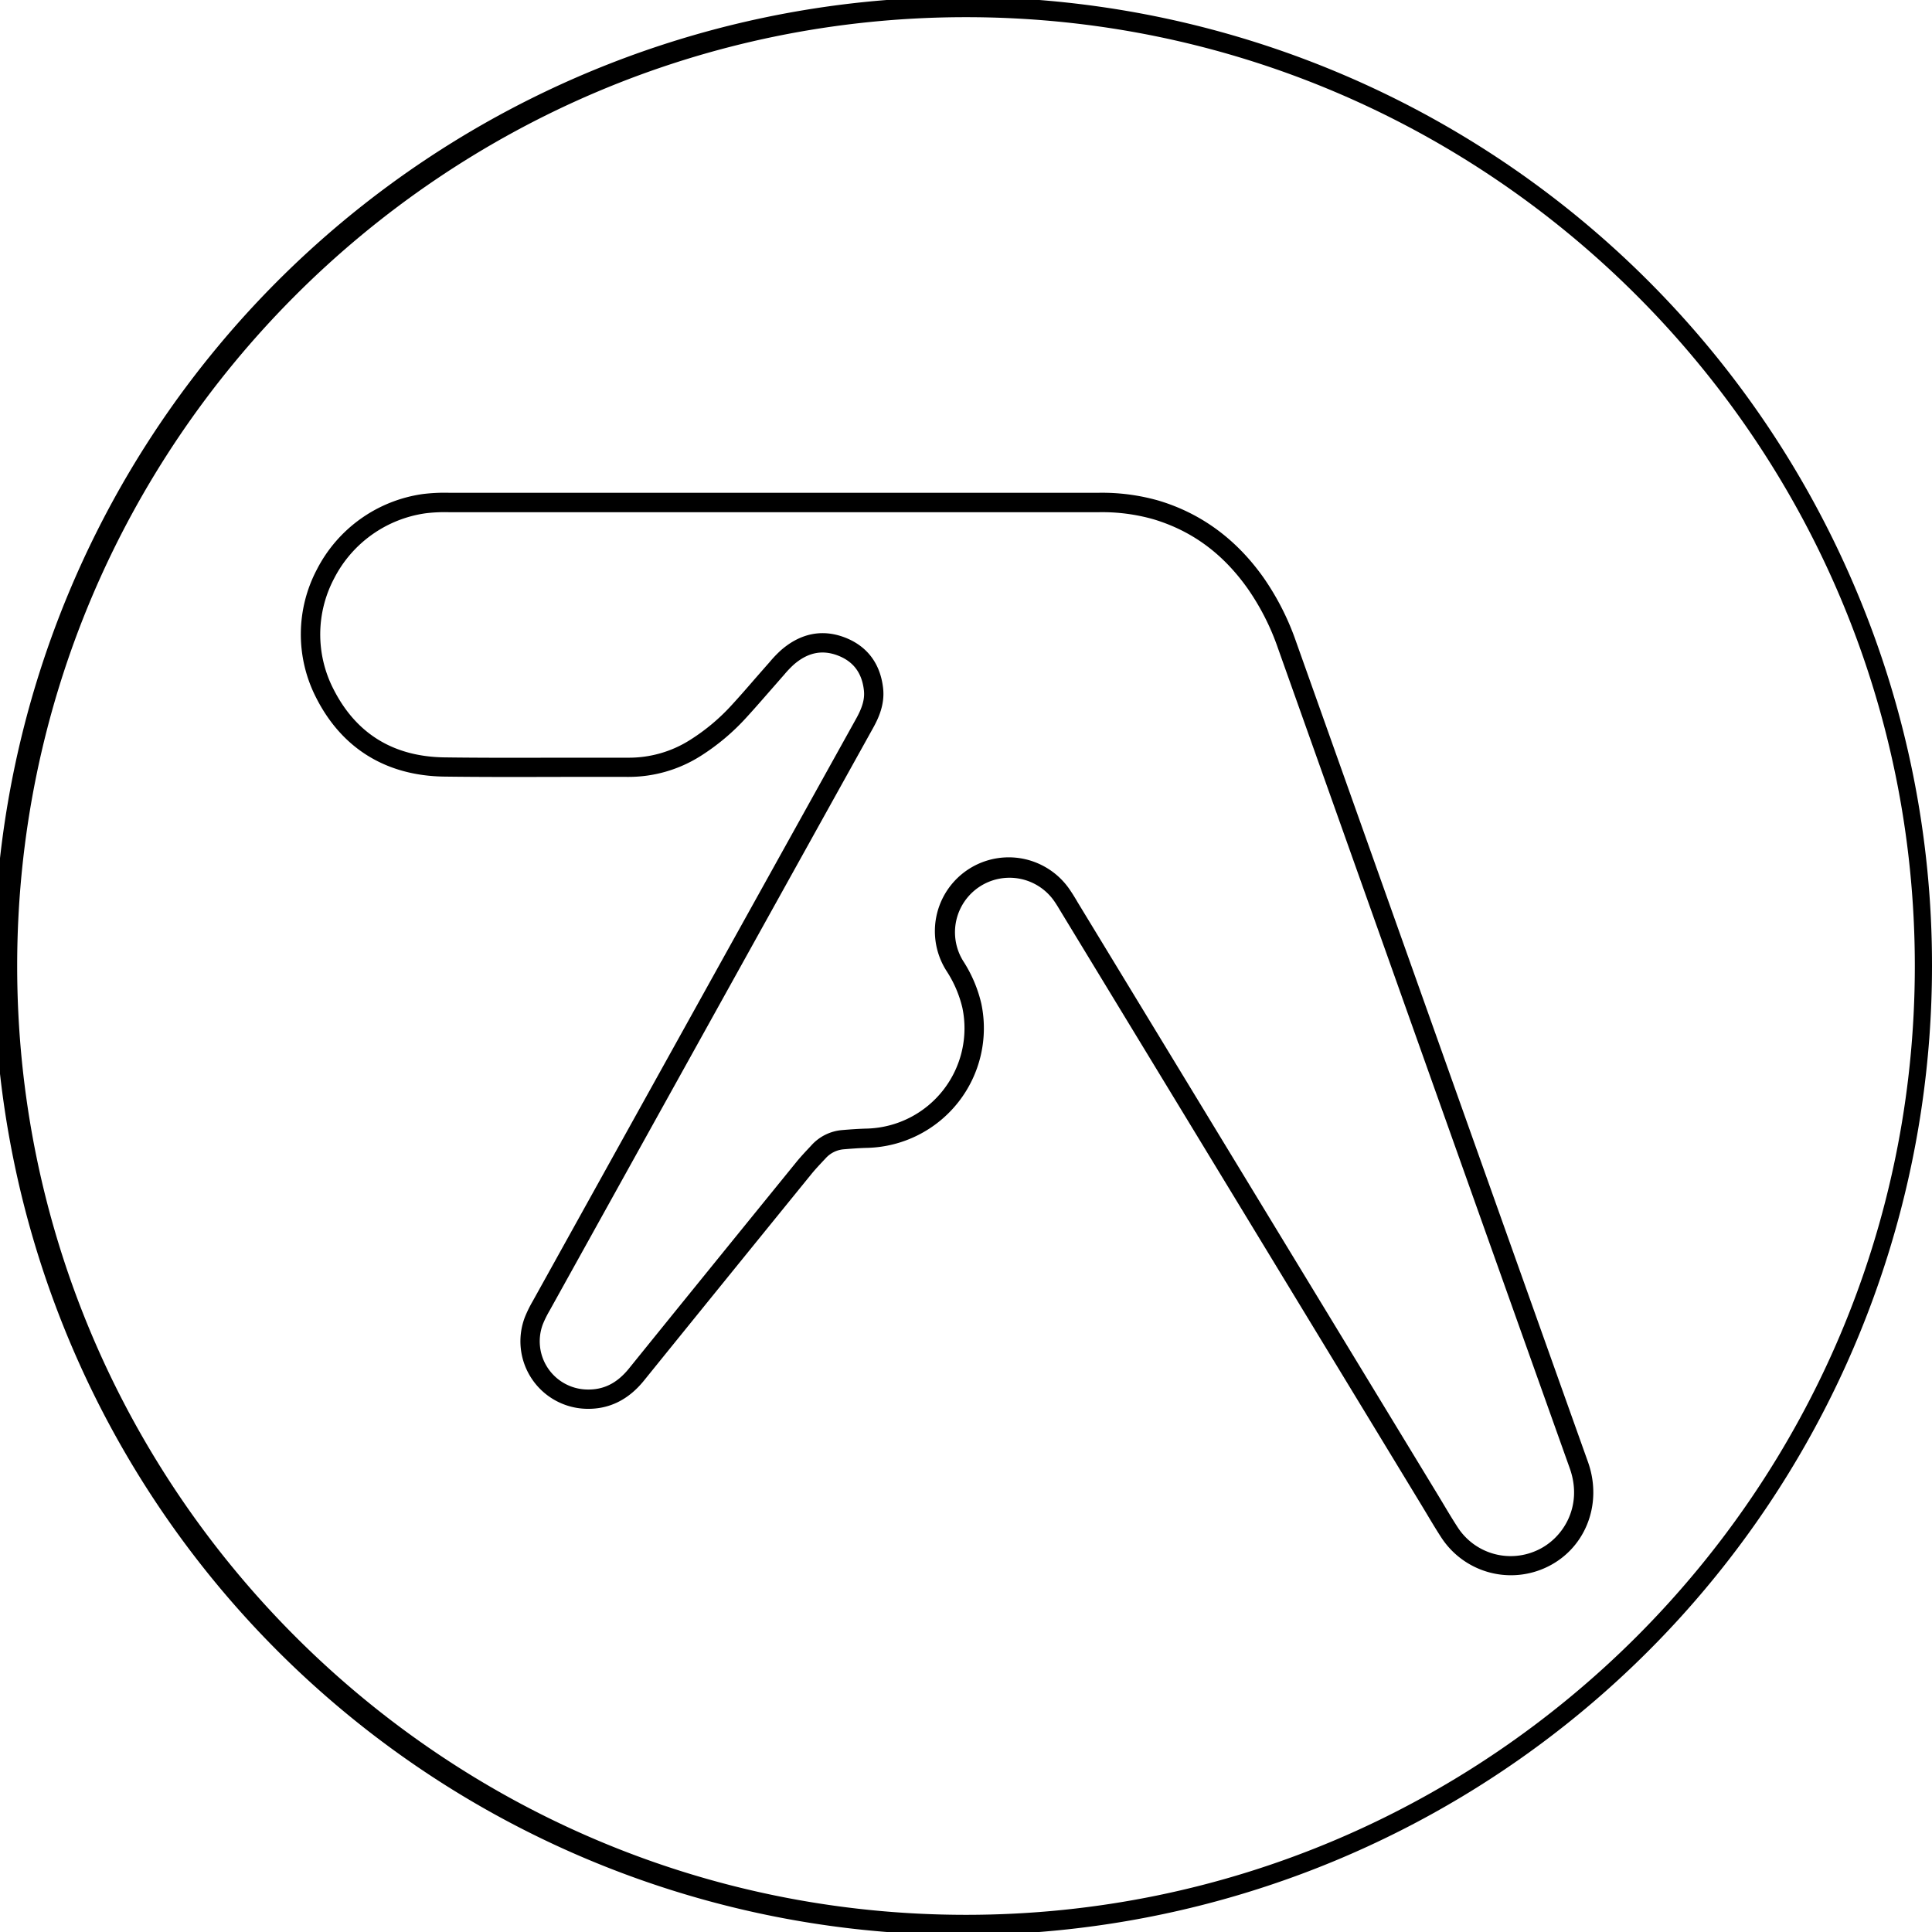 <svg xmlns="http://www.w3.org/2000/svg" viewBox="0 0 900 900"><title>Recurso 1aphex</title><g id="Capa_2" data-name="Capa 2"><g id="Capa_1-2" data-name="Capa 1"><path d="M640.11,401.11Q621.94,350,603.79,299a122,122,0,0,0-15.14-29.85c-12.66-17.93-29.1-30-48.88-35.93A96.09,96.09,0,0,0,512,229.55h-.1q-56.3,0-112.6,0H332.3q-61.49,0-123,0H209a82.24,82.24,0,0,0-12,.59,65.72,65.72,0,0,0-49.38,35.14,64.69,64.69,0,0,0-.39,59.65c12,23.75,32.7,36.49,59.78,36.84,17.54.23,35.36.19,52.6.14,10.77,0,21.9-.05,32.85,0h.23a62.75,62.75,0,0,0,33.67-9.73,103.63,103.63,0,0,0,21.18-17.77c3.67-4,7.28-8.14,10.77-12.14q3-3.41,5.94-6.79c.38-.42.75-.85,1.13-1.28a47,47,0,0,1,4.31-4.53c6.49-5.68,13.2-7.1,20.49-4.35s11.36,8.09,12.26,16.28c.43,3.91-.64,7.83-3.58,13.12-54.64,98.35-109.24,196.71-150.7,271.42a58.13,58.13,0,0,0-3.64,7.41,31.46,31.46,0,0,0,28.17,42.71c10.74.41,19.93-4,27.32-13.16,26-32.15,52.33-64.62,77.83-96,1.88-2.32,3.93-4.49,6.09-6.8l.61-.64a12.72,12.72,0,0,1,8.49-4.27c3.4-.29,7.41-.59,11.38-.68a55.75,55.75,0,0,0,52.73-67.17,62.74,62.74,0,0,0-8.46-19.88,25.39,25.39,0,0,1,42.7-27.47c.81,1.19,1.57,2.44,2.36,3.77L662.13,701.05l2.69,4.47c2.08,3.49,4.24,7.1,6.52,10.6a38.72,38.72,0,0,0,47.81,14.54c18.93-8.12,27.78-29.46,20.58-49.65C706.46,587.73,672.73,492.86,640.11,401.11ZM715.6,722.39a29.39,29.39,0,0,1-36.72-11.18c-2.18-3.35-4.3-6.89-6.34-10.31q-1.35-2.26-2.72-4.52L502,420.3l-.58-1c-.83-1.37-1.68-2.79-2.63-4.18A34.39,34.39,0,0,0,441,452.42a54.16,54.16,0,0,1,7.32,17.08,46.74,46.74,0,0,1-44.16,56.23c-4.2.1-8.38.41-11.91.71A21.67,21.67,0,0,0,378,533.52l-.59.64c-2.18,2.32-4.44,4.72-6.53,7.29-25.5,31.39-51.87,63.86-77.84,96-5.66,7-12,10.13-20,9.83a22.47,22.47,0,0,1-20.12-30.5,50,50,0,0,1,3.11-6.26c41.46-74.71,96.06-173.07,150.7-271.42,2.6-4.68,5.48-11,4.66-18.48-1.28-11.55-7.51-19.75-18-23.72s-20.62-1.83-29.59,6a54.49,54.49,0,0,0-5.18,5.4c-.35.41-.71.82-1.07,1.22-2,2.27-4,4.56-6,6.84-3.45,4-7,8.06-10.61,12a93.83,93.83,0,0,1-19.32,16.23,53.06,53.06,0,0,1-28.89,8.37h-.21c-11,0-22.12,0-32.9,0-17.2.05-35,.09-52.46-.14-23.85-.31-41.31-11-51.87-31.91a55.75,55.75,0,0,1,.35-51.43,56.79,56.79,0,0,1,42.69-30.38,73.86,73.86,0,0,1,10.67-.5h.35q61.48,0,123,0h66.95q56.31,0,112.61,0H512a87.47,87.47,0,0,1,25.24,3.27c18,5.4,32.48,16,44.11,32.5a113.06,113.06,0,0,1,14,27.68q18.16,51.06,36.32,102.13C664.25,495.88,698,590.75,731.26,684,737.61,701.86,727.94,717.1,715.6,722.39Z"/><path d="M864.63,274.84A451.4,451.4,0,1,0,900,450,448.51,448.51,0,0,0,864.63,274.84ZM450,892C206.28,892,8,693.72,8,450S206.28,8,450,8,892,206.28,892,450,693.72,892,450,892Z"/></g></g></svg>